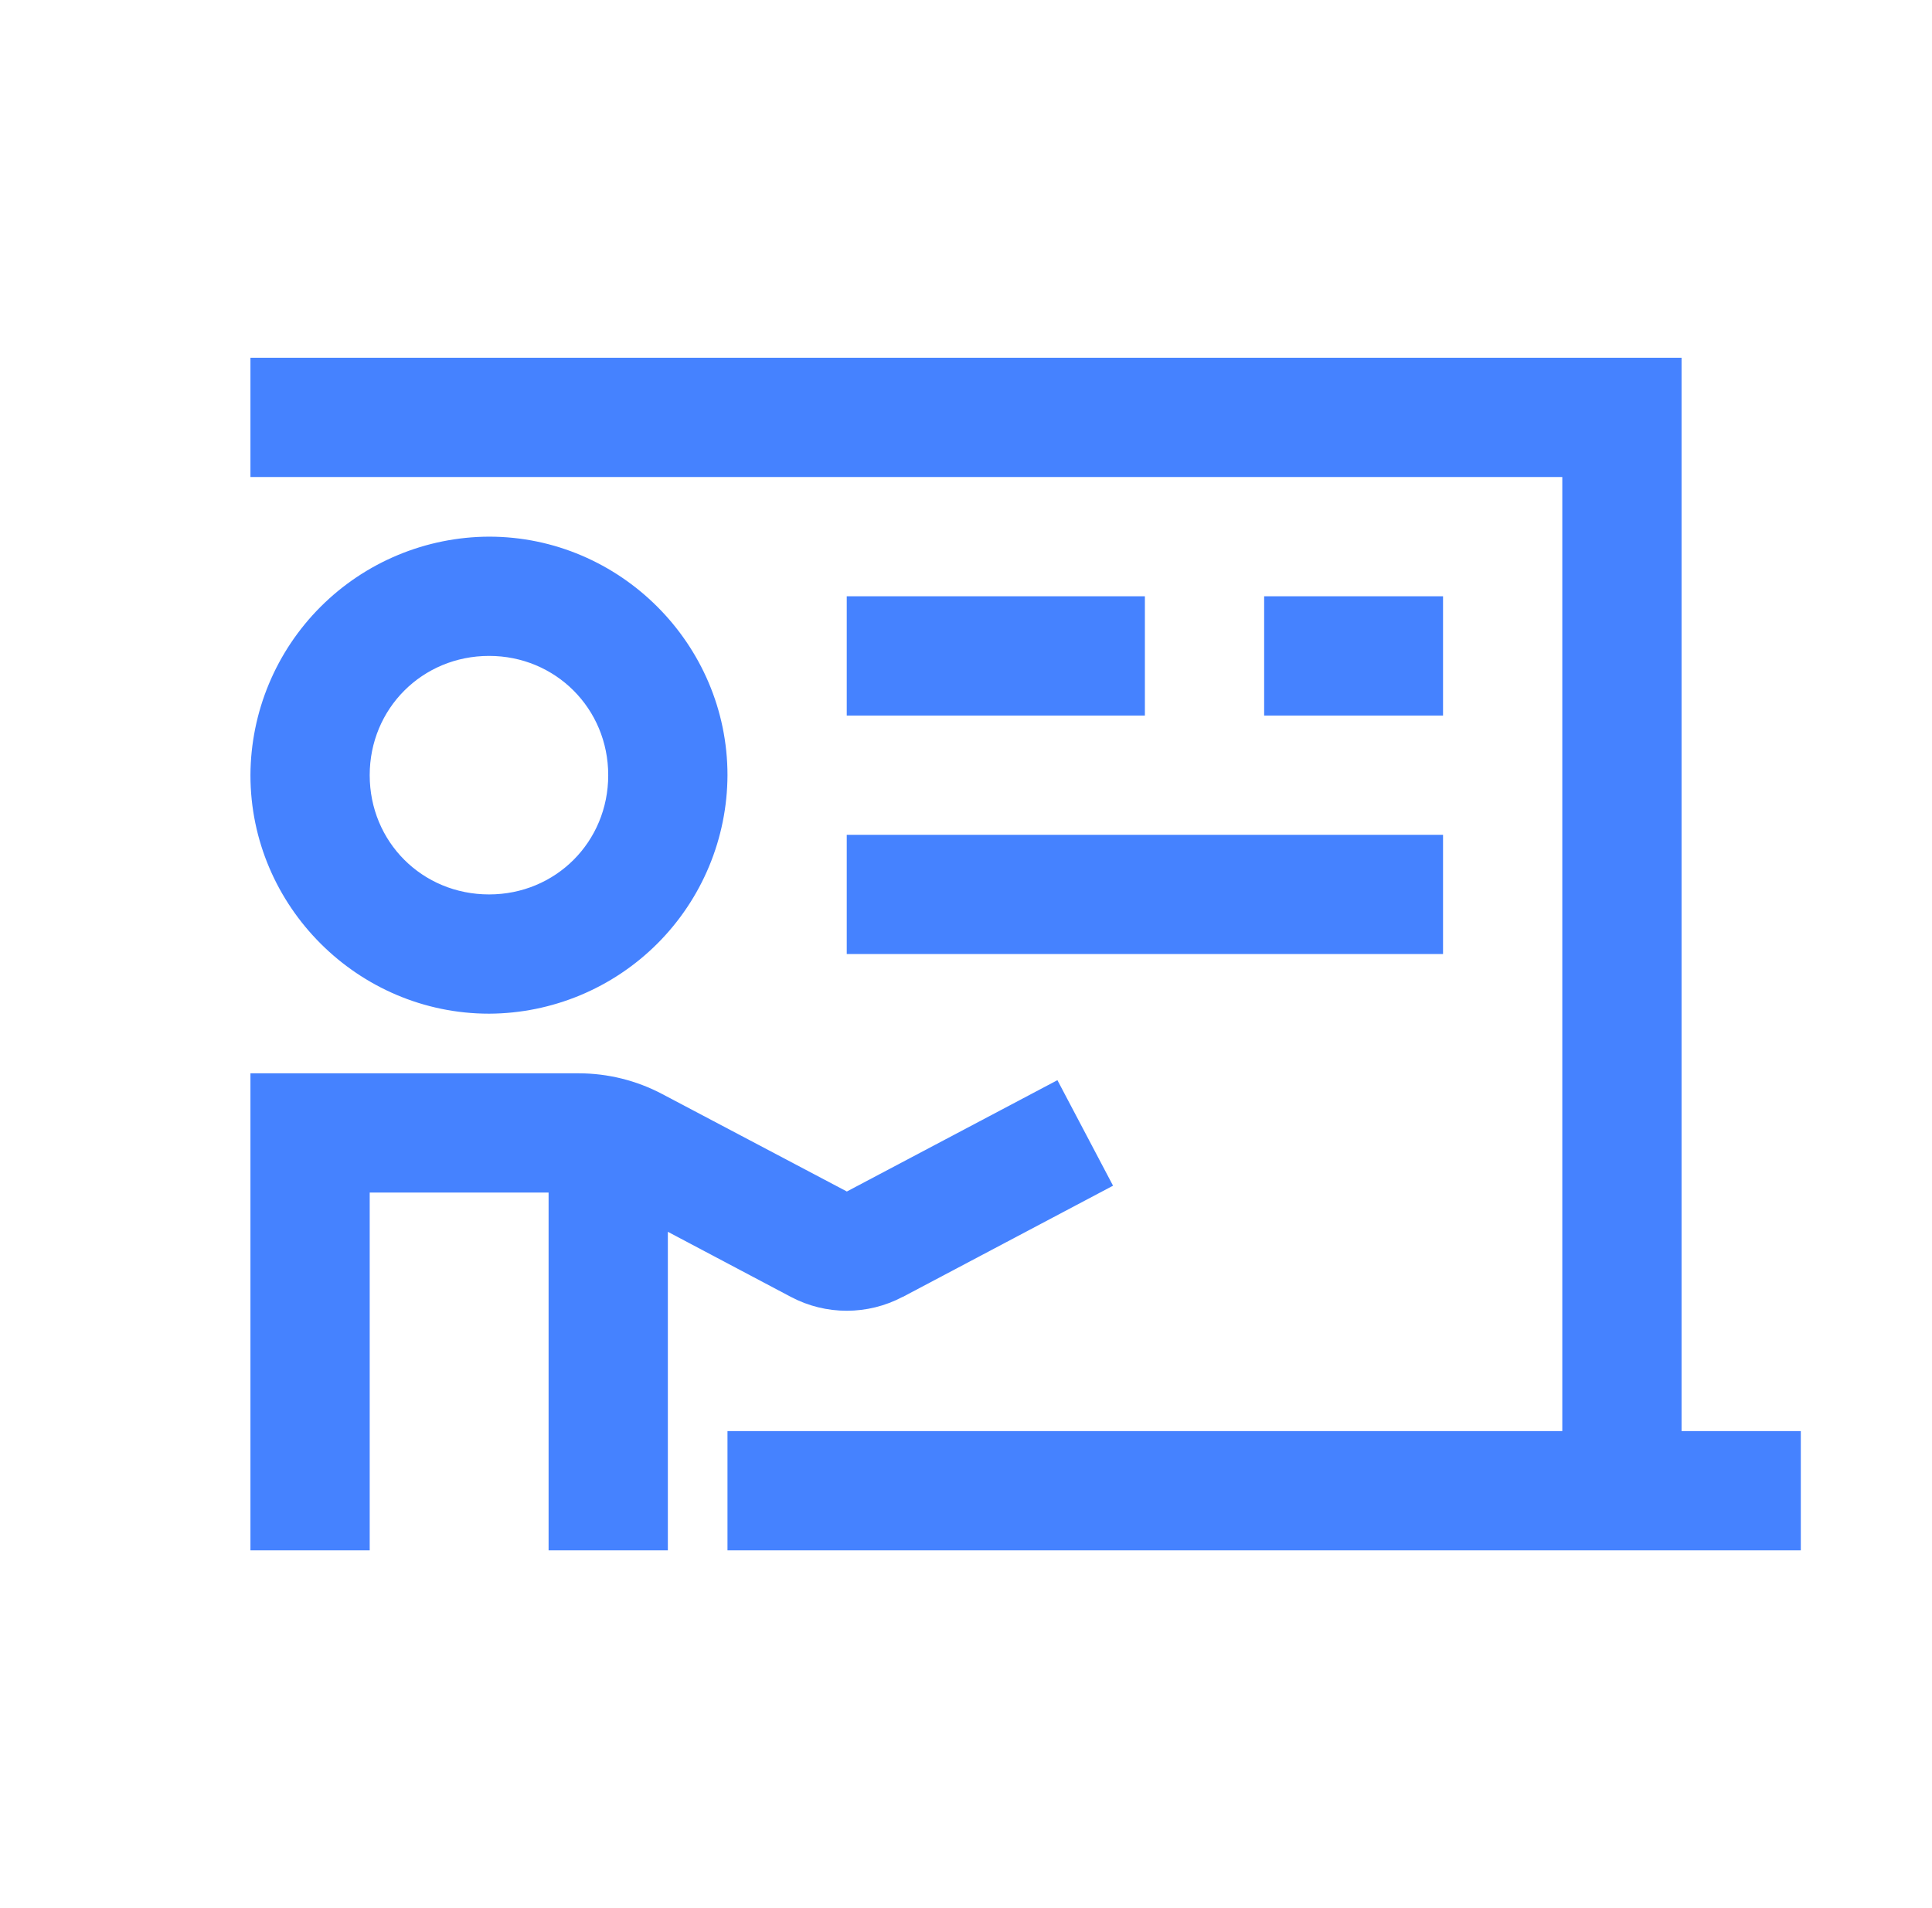 <svg width="81" height="80" viewBox="0 0 81 80" fill="none" xmlns="http://www.w3.org/2000/svg">
<path d="M10.5 15V20H65.5V60H30.5V65H75.5V60H70.5V15H10.5ZM20.505 22.5C17.855 22.509 15.316 23.566 13.442 25.439C11.568 27.312 10.511 29.85 10.5 32.5C10.5 37.998 15.01 42.5 20.505 42.5C23.154 42.489 25.69 41.432 27.563 39.559C29.435 37.686 30.491 35.148 30.5 32.5C30.5 27.008 25.995 22.5 20.505 22.5ZM35.5 25V30H48V25H35.5ZM53 25V30H60.5V25H53ZM20.505 27.5C23.29 27.5 25.5 29.707 25.5 32.5C25.5 35.3 23.293 37.5 20.505 37.5C17.705 37.5 15.5 35.3 15.5 32.5C15.5 29.707 17.707 27.5 20.505 27.5ZM35.5 35V40H60.5V35H35.5ZM10.5 45V65H15.5V50H23V65H28V51.645L33.16 54.375C34.623 55.15 36.38 55.148 37.84 54.375V54.38L46.665 49.712L44.333 45.288L35.505 49.955L27.765 45.87C26.685 45.299 25.482 45.001 24.26 45H10.5Z" fill="#4582FF"/>
</svg>
